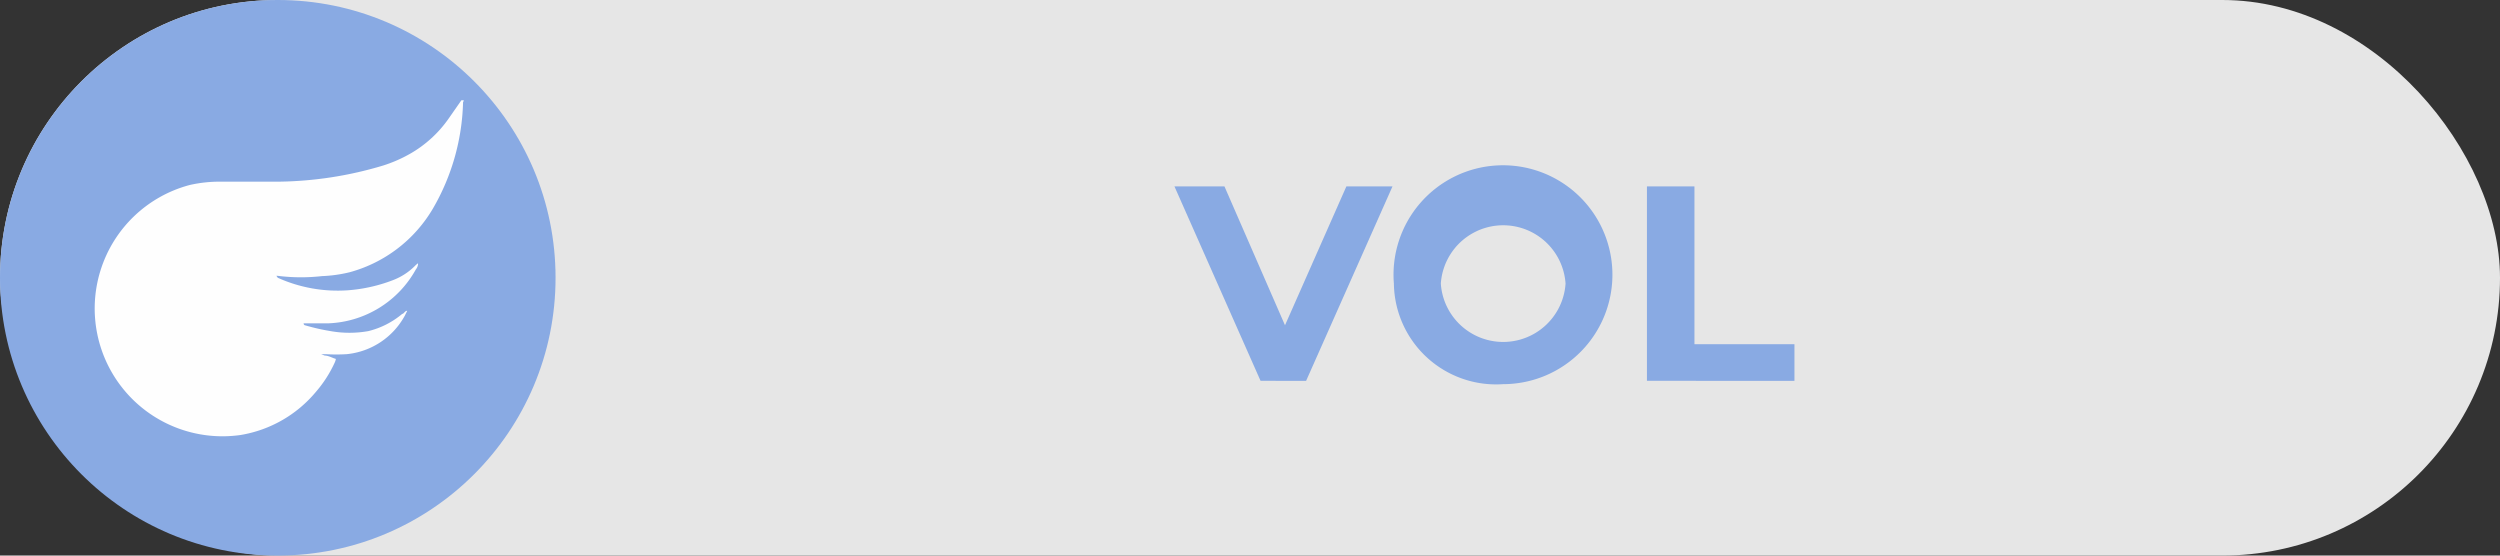 <svg xmlns="http://www.w3.org/2000/svg" viewBox="0 0 90 20"><rect x="0" y="0" width="90" height="20" fill="#333333" stroke="none"/><defs><style>.cls-1{fill:#e6e6e6;}.cls-2{fill:#89aae3;}.cls-3{fill:#fefefe;}</style></defs><g id="Calque_2" data-name="Calque 2"><g id="Calque_1-2" data-name="Calque 1"><rect class="cls-1" width="90" height="20" rx="10"/><path class="cls-2" d="M50.13,6.71l-3.11,7H45.38l-3.1-7h1.8l2.18,5,2.21-5Z"/><path class="cls-2" d="M50.18,10.21a3.94,3.94,0,1,1,3.93,3.62A3.68,3.68,0,0,1,50.18,10.21Zm6.18,0a2.25,2.25,0,0,0-4.49,0,2.25,2.25,0,0,0,4.49,0Z"/><path class="cls-2" d="M59.29,6.71H61v5.68h3.6v1.32H59.29Z"/><circle class="cls-2" cx="10" cy="10" r="10"/><path class="cls-3" d="M15.05,9.5a.36.36,0,0,1-.08.2,3.76,3.76,0,0,1-3.15,1.94H11s-.07,0-.07,0,0,.06.05.07a7.62,7.62,0,0,0,.92.21,3.88,3.88,0,0,0,1.36,0,3,3,0,0,0,1.22-.62c.06,0,.1-.12.18-.11l-.09.18a2.68,2.68,0,0,1-2.09,1.38,6.28,6.28,0,0,1-.75,0h-.17s-.05,0,0,0a.07.07,0,0,0,0,0l.13.05c.1,0,.21.05.31.09s.11,0,.06.14a4.4,4.4,0,0,1-.69,1.08,4.48,4.48,0,0,1-2.71,1.55,4.6,4.6,0,0,1-1.83-9,4.83,4.83,0,0,1,1.08-.12c.71,0,1.43,0,2.14,0a13.57,13.57,0,0,0,3.74-.58,5,5,0,0,0,1-.44,4.28,4.28,0,0,0,1.36-1.25l.46-.66s0,0,.06,0,0,.05,0,.07a8,8,0,0,1-1.08,3.82,5,5,0,0,1-3,2.3,5,5,0,0,1-1,.14A6.69,6.69,0,0,1,10,9.93H10s-.05,0-.05,0,0,0,0,0L10,10a5.25,5.25,0,0,0,2.53.45,5.68,5.68,0,0,0,1.63-.37,2.24,2.24,0,0,0,.8-.53s0,0,.08-.07Z"/></g></g></svg>